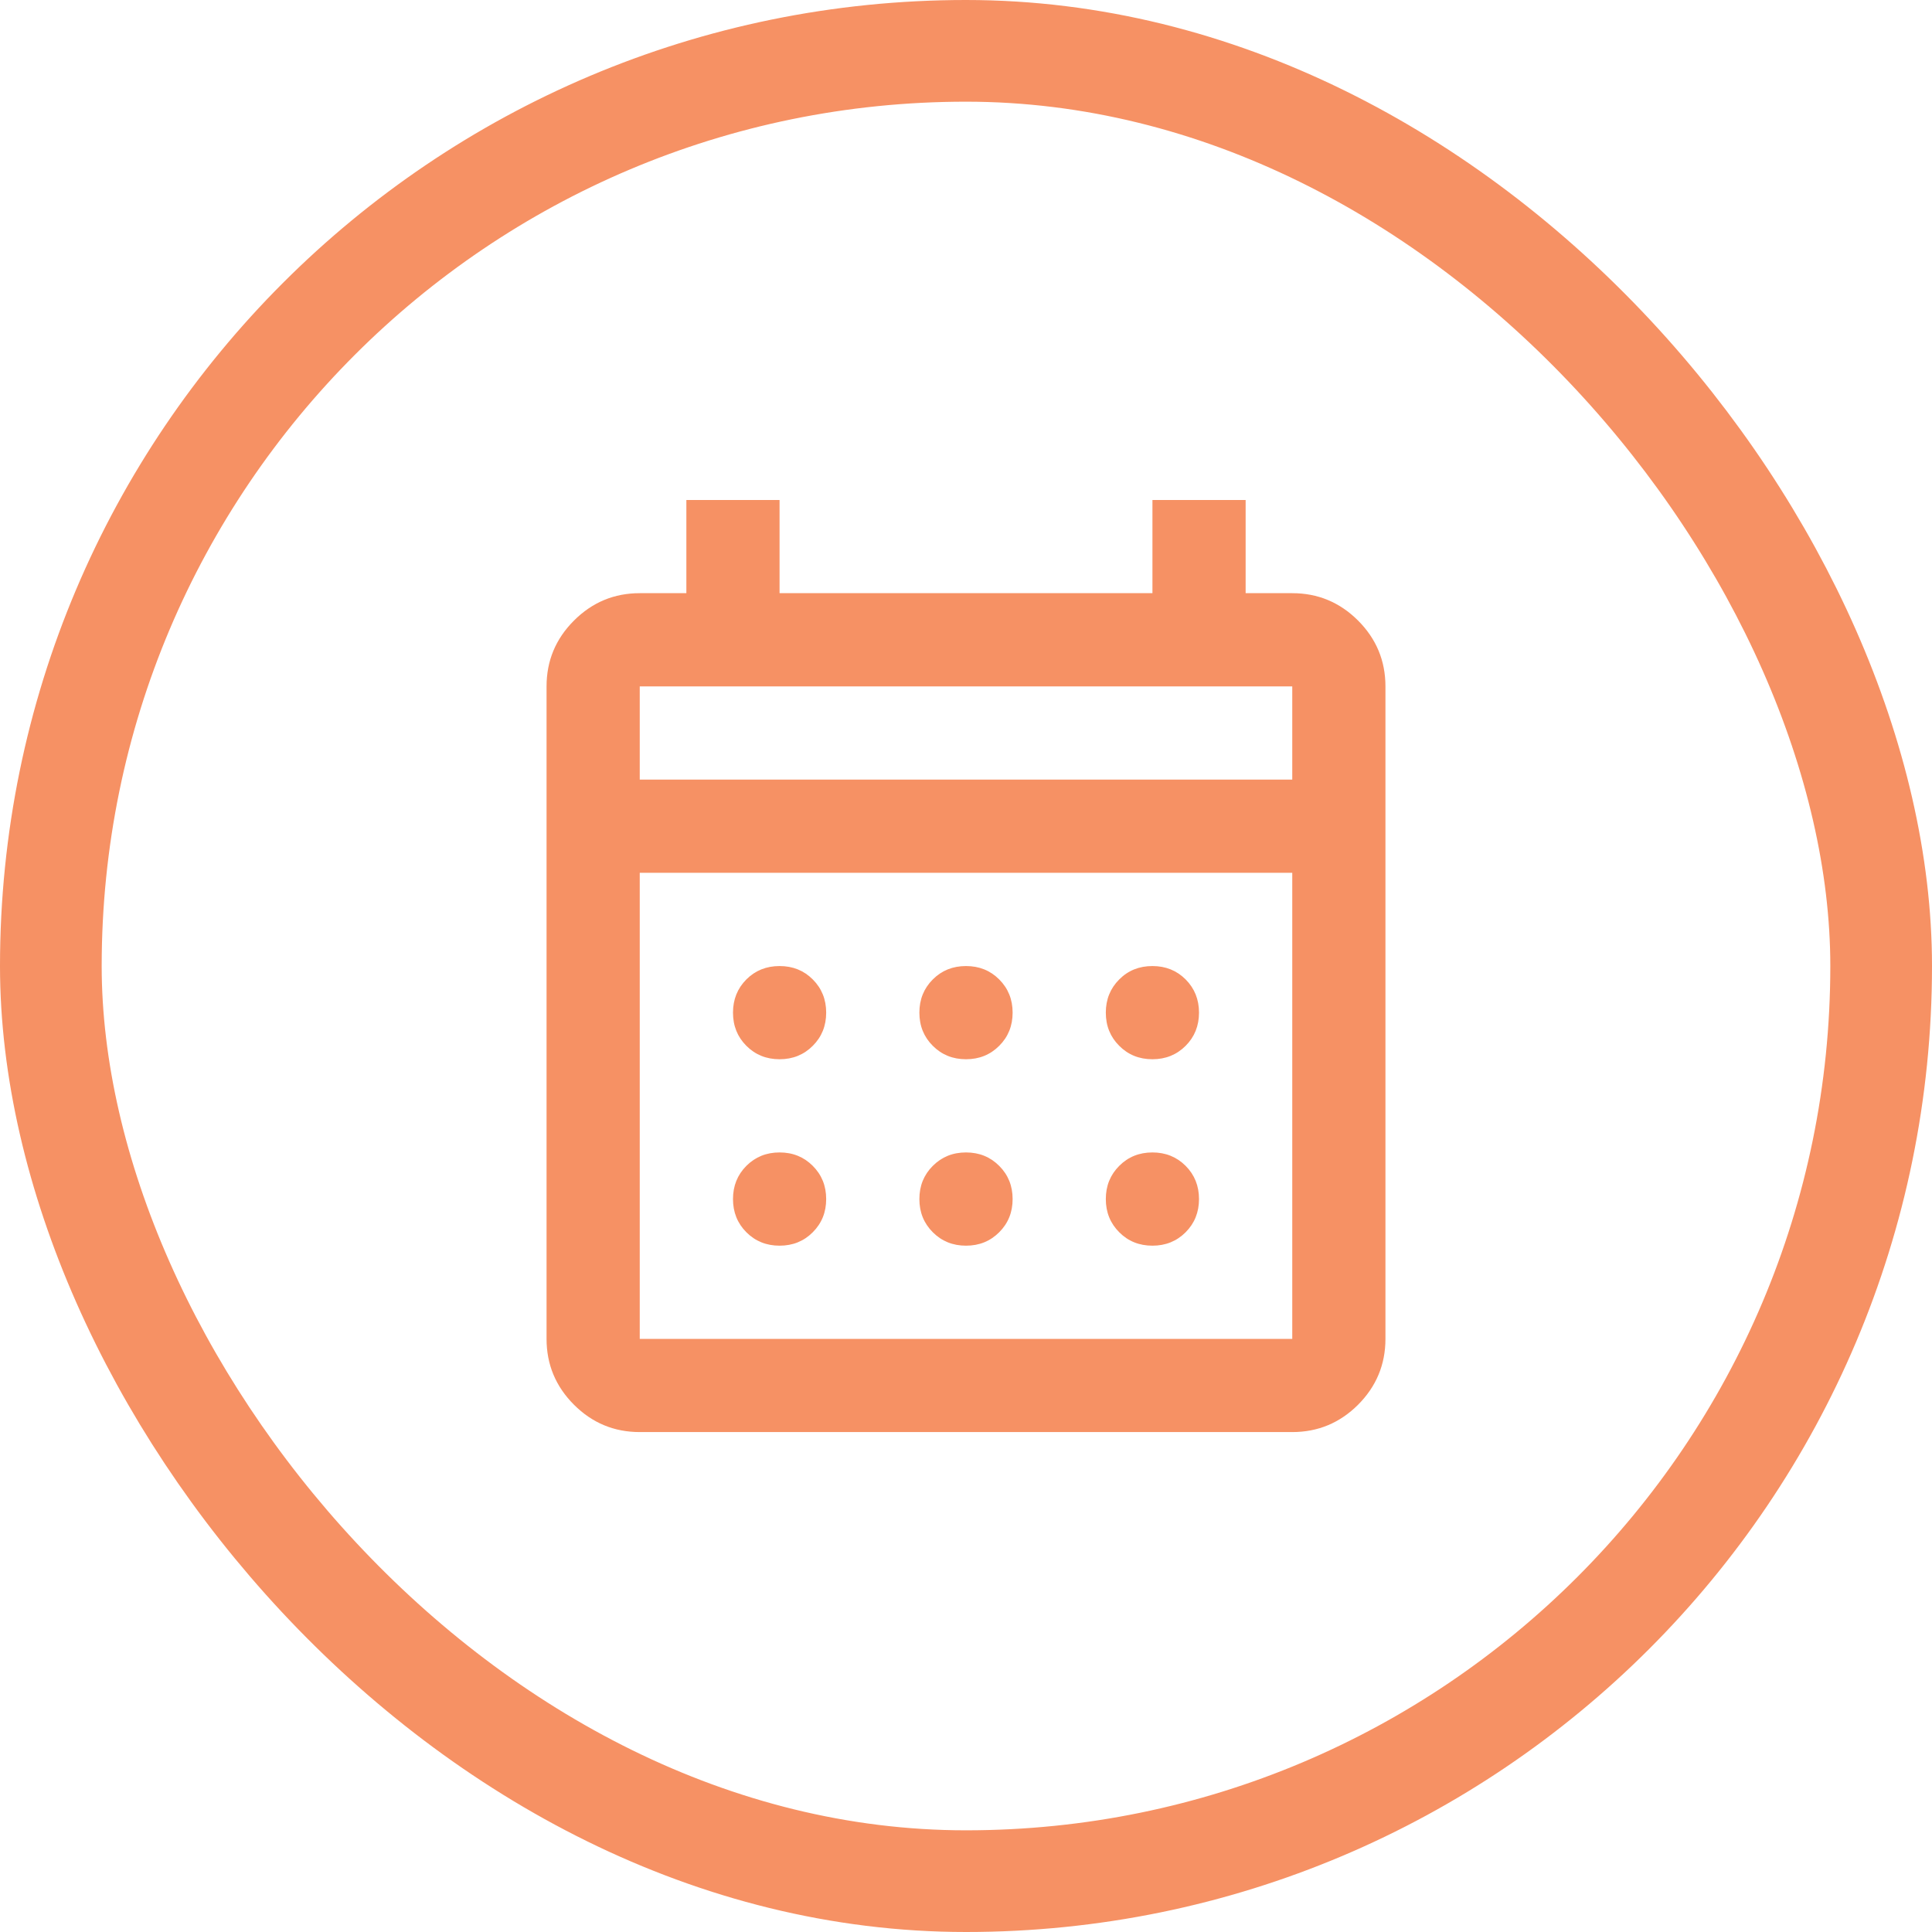 <svg width="38" height="38" viewBox="0 0 38 38" fill="none" xmlns="http://www.w3.org/2000/svg">
<rect x="1" y="1" width="36" height="36" rx="18" stroke="#F69164" stroke-width="2"/>
<mask id="mask0_1981_20181" style="mask-type:alpha" maskUnits="userSpaceOnUse" x="8" y="8" width="22" height="22">
<rect x="8" y="8" width="22" height="22" fill="#D9D9D9"/>
</mask>
<g mask="url(#mask0_1981_20181)">
<path d="M12.583 28.167C12.079 28.167 11.648 27.988 11.289 27.629C10.93 27.27 10.75 26.838 10.75 26.334V13.501C10.75 12.996 10.93 12.565 11.289 12.206C11.648 11.847 12.079 11.667 12.583 11.667H13.5V9.834H15.333V11.667H22.667V9.834H24.5V11.667H25.417C25.921 11.667 26.352 11.847 26.712 12.206C27.07 12.565 27.25 12.996 27.25 13.501V26.334C27.25 26.838 27.07 27.27 26.712 27.629C26.352 27.988 25.921 28.167 25.417 28.167H12.583ZM12.583 26.334H25.417V17.167H12.583V26.334ZM12.583 15.334H25.417V13.501H12.583V15.334ZM19 20.834C18.74 20.834 18.523 20.746 18.347 20.57C18.171 20.395 18.083 20.177 18.083 19.917C18.083 19.658 18.171 19.44 18.347 19.264C18.523 19.088 18.74 19.001 19 19.001C19.26 19.001 19.477 19.088 19.653 19.264C19.829 19.44 19.917 19.658 19.917 19.917C19.917 20.177 19.829 20.395 19.653 20.57C19.477 20.746 19.26 20.834 19 20.834ZM15.333 20.834C15.074 20.834 14.856 20.746 14.68 20.57C14.505 20.395 14.417 20.177 14.417 19.917C14.417 19.658 14.505 19.44 14.68 19.264C14.856 19.088 15.074 19.001 15.333 19.001C15.593 19.001 15.811 19.088 15.986 19.264C16.162 19.44 16.25 19.658 16.25 19.917C16.25 20.177 16.162 20.395 15.986 20.57C15.811 20.746 15.593 20.834 15.333 20.834ZM22.667 20.834C22.407 20.834 22.189 20.746 22.014 20.57C21.838 20.395 21.75 20.177 21.75 19.917C21.75 19.658 21.838 19.44 22.014 19.264C22.189 19.088 22.407 19.001 22.667 19.001C22.926 19.001 23.144 19.088 23.32 19.264C23.495 19.44 23.583 19.658 23.583 19.917C23.583 20.177 23.495 20.395 23.32 20.57C23.144 20.746 22.926 20.834 22.667 20.834ZM19 24.501C18.74 24.501 18.523 24.413 18.347 24.237C18.171 24.061 18.083 23.844 18.083 23.584C18.083 23.324 18.171 23.107 18.347 22.931C18.523 22.755 18.74 22.667 19 22.667C19.26 22.667 19.477 22.755 19.653 22.931C19.829 23.107 19.917 23.324 19.917 23.584C19.917 23.844 19.829 24.061 19.653 24.237C19.477 24.413 19.26 24.501 19 24.501ZM15.333 24.501C15.074 24.501 14.856 24.413 14.68 24.237C14.505 24.061 14.417 23.844 14.417 23.584C14.417 23.324 14.505 23.107 14.68 22.931C14.856 22.755 15.074 22.667 15.333 22.667C15.593 22.667 15.811 22.755 15.986 22.931C16.162 23.107 16.25 23.324 16.25 23.584C16.25 23.844 16.162 24.061 15.986 24.237C15.811 24.413 15.593 24.501 15.333 24.501ZM22.667 24.501C22.407 24.501 22.189 24.413 22.014 24.237C21.838 24.061 21.75 23.844 21.75 23.584C21.75 23.324 21.838 23.107 22.014 22.931C22.189 22.755 22.407 22.667 22.667 22.667C22.926 22.667 23.144 22.755 23.32 22.931C23.495 23.107 23.583 23.324 23.583 23.584C23.583 23.844 23.495 24.061 23.32 24.237C23.144 24.413 22.926 24.501 22.667 24.501Z" fill="#F69164"/>
</g>
</svg>
